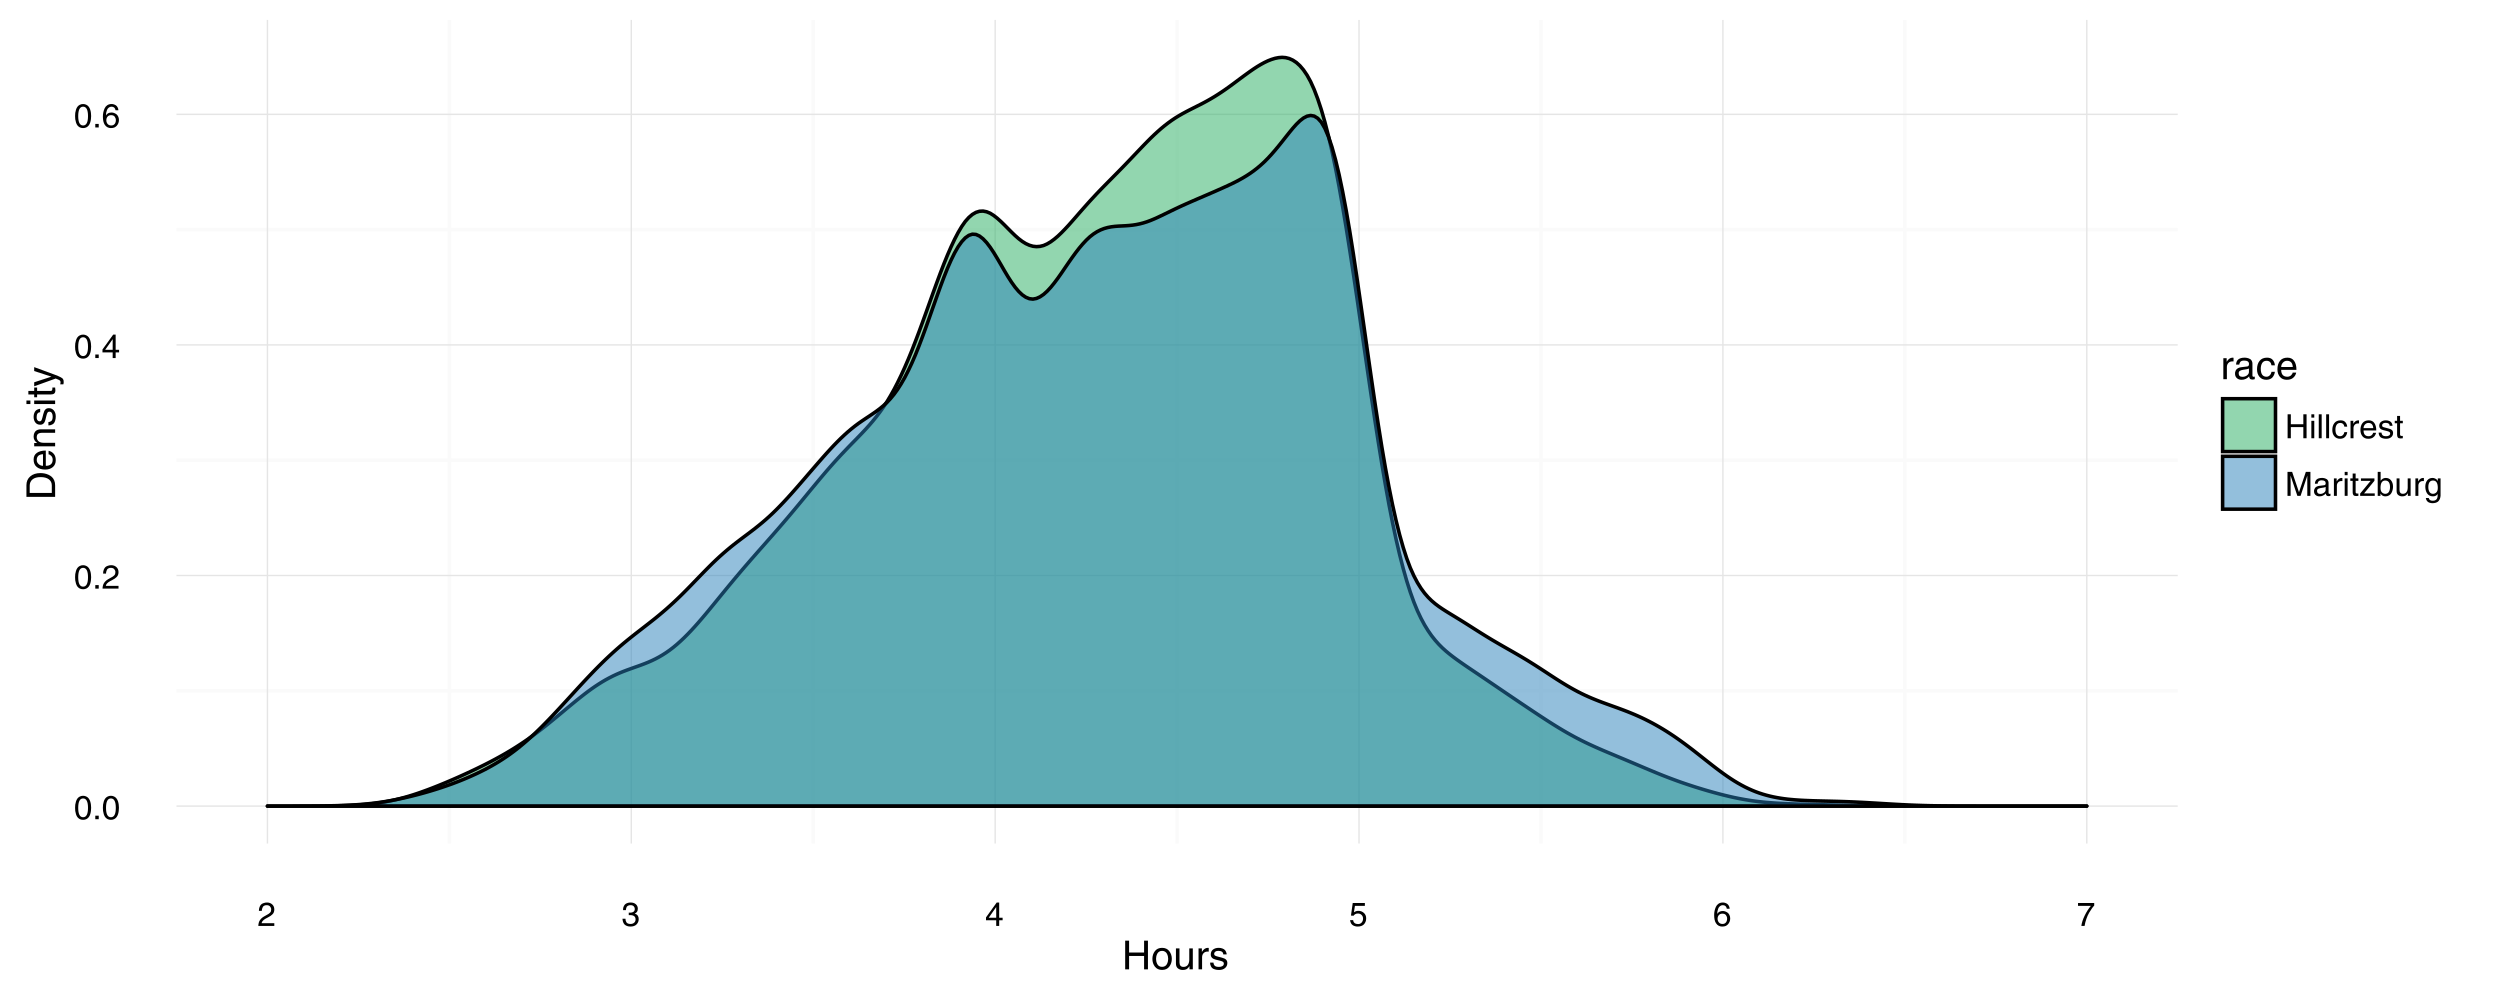 <?xml version="1.0" encoding="UTF-8"?>
<svg xmlns="http://www.w3.org/2000/svg" xmlns:xlink="http://www.w3.org/1999/xlink" width="750pt" height="300pt" viewBox="0 0 750 300" version="1.1">
<defs>
<g>
<symbol overflow="visible" id="glyph0-0">
<path style="stroke:none;" d=""/>
</symbol>
<symbol overflow="visible" id="glyph0-1">
<path style="stroke:none;" d="M 2.781 -0.594 C 3.758 -0.594 4.25 -1.531 4.25 -3.406 C 4.25 -5.289 3.758 -6.234 2.781 -6.234 C 1.801 -6.234 1.312 -5.289 1.312 -3.406 C 1.312 -1.531 1.801 -0.594 2.781 -0.594 Z M 5.125 -4.359 C 5.164 -4.055 5.188 -3.742 5.188 -3.422 C 5.188 -3.098 5.164 -2.785 5.125 -2.484 C 5.094 -2.18 5.023 -1.859 4.922 -1.516 C 4.816 -1.18 4.676 -0.895 4.5 -0.656 C 4.332 -0.414 4.098 -0.211 3.797 -0.047 C 3.504 0.109 3.164 0.188 2.781 0.188 C 2.395 0.188 2.051 0.109 1.75 -0.047 C 1.457 -0.211 1.223 -0.414 1.047 -0.656 C 0.879 -0.895 0.742 -1.18 0.641 -1.516 C 0.535 -1.859 0.461 -2.18 0.422 -2.484 C 0.391 -2.785 0.375 -3.098 0.375 -3.422 C 0.375 -3.742 0.391 -4.055 0.422 -4.359 C 0.461 -4.66 0.535 -4.977 0.641 -5.312 C 0.742 -5.645 0.879 -5.93 1.047 -6.172 C 1.223 -6.422 1.457 -6.625 1.75 -6.781 C 2.051 -6.945 2.395 -7.031 2.781 -7.031 C 3.164 -7.031 3.504 -6.945 3.797 -6.781 C 4.098 -6.625 4.332 -6.422 4.5 -6.172 C 4.676 -5.93 4.816 -5.645 4.922 -5.312 C 5.023 -4.977 5.094 -4.66 5.125 -4.359 Z M 5.125 -4.359 "/>
</symbol>
<symbol overflow="visible" id="glyph0-2">
<path style="stroke:none;" d="M 1.906 -1.062 L 1.906 0 L 0.875 0 L 0.875 -1.062 Z M 1.906 -1.062 "/>
</symbol>
<symbol overflow="visible" id="glyph0-3">
<path style="stroke:none;" d="M 1.312 -4.516 L 0.438 -4.516 C 0.438 -4.941 0.5 -5.316 0.625 -5.641 C 0.75 -5.961 0.895 -6.211 1.062 -6.391 C 1.238 -6.566 1.445 -6.703 1.688 -6.797 C 1.926 -6.898 2.133 -6.961 2.312 -6.984 C 2.5 -7.016 2.688 -7.031 2.875 -7.031 C 3.5 -7.031 4.02 -6.836 4.438 -6.453 C 4.852 -6.078 5.062 -5.57 5.062 -4.938 C 5.062 -4.633 5.016 -4.363 4.922 -4.125 C 4.836 -3.883 4.695 -3.672 4.5 -3.484 C 4.312 -3.297 4.125 -3.141 3.938 -3.016 C 3.75 -2.891 3.5 -2.742 3.188 -2.578 L 2.453 -2.188 C 1.723 -1.77 1.32 -1.316 1.25 -0.828 L 5.062 -0.828 L 5.062 0 L 0.266 0 C 0.285 -0.688 0.438 -1.25 0.719 -1.688 C 1 -2.125 1.395 -2.492 1.906 -2.797 L 2.844 -3.328 C 3.094 -3.473 3.27 -3.578 3.375 -3.641 C 3.477 -3.711 3.602 -3.816 3.75 -3.953 C 3.895 -4.086 3.992 -4.234 4.047 -4.391 C 4.098 -4.555 4.125 -4.75 4.125 -4.969 C 4.125 -5.301 4.008 -5.594 3.781 -5.844 C 3.562 -6.102 3.211 -6.234 2.734 -6.234 C 2.484 -6.234 2.266 -6.188 2.078 -6.094 C 1.898 -6 1.766 -5.895 1.672 -5.781 C 1.586 -5.664 1.516 -5.508 1.453 -5.312 C 1.398 -5.125 1.363 -4.984 1.344 -4.891 C 1.332 -4.797 1.32 -4.672 1.312 -4.516 Z M 1.312 -4.516 "/>
</symbol>
<symbol overflow="visible" id="glyph0-4">
<path style="stroke:none;" d="M 5.234 -1.703 L 4.203 -1.703 L 4.203 0 L 3.312 0 L 3.312 -1.703 L 0.25 -1.703 L 0.25 -2.562 L 3.469 -7.031 L 4.203 -7.031 L 4.203 -2.469 L 5.234 -2.469 Z M 3.297 -5.656 L 1.062 -2.469 L 3.312 -2.469 L 3.312 -5.656 Z M 3.297 -5.656 "/>
</symbol>
<symbol overflow="visible" id="glyph0-5">
<path style="stroke:none;" d="M 5.031 -5.156 L 4.172 -5.156 C 4.047 -5.875 3.641 -6.234 2.953 -6.234 C 2.641 -6.234 2.363 -6.133 2.125 -5.938 C 1.883 -5.75 1.707 -5.504 1.594 -5.203 C 1.488 -4.91 1.41 -4.633 1.359 -4.375 C 1.316 -4.113 1.297 -3.867 1.297 -3.641 L 1.312 -3.625 C 1.645 -4.195 2.203 -4.484 2.984 -4.484 C 3.211 -4.484 3.445 -4.441 3.688 -4.359 C 3.926 -4.273 4.16 -4.156 4.391 -4 C 4.617 -3.844 4.805 -3.609 4.953 -3.297 C 5.109 -2.992 5.188 -2.645 5.188 -2.25 C 5.188 -1.562 4.961 -0.973 4.516 -0.484 C 4.305 -0.266 4.07 -0.098 3.812 0.016 C 3.551 0.129 3.191 0.188 2.734 0.188 C 2.422 0.188 2.098 0.109 1.766 -0.047 C 1.43 -0.211 1.148 -0.473 0.922 -0.828 C 0.555 -1.398 0.375 -2.211 0.375 -3.266 C 0.375 -3.703 0.414 -4.117 0.5 -4.516 C 0.582 -4.922 0.711 -5.32 0.891 -5.719 C 1.066 -6.113 1.332 -6.43 1.688 -6.672 C 2.051 -6.91 2.484 -7.031 2.984 -7.031 C 3.203 -7.031 3.414 -7 3.625 -6.938 C 3.844 -6.875 4.055 -6.773 4.266 -6.641 C 4.473 -6.504 4.645 -6.305 4.781 -6.047 C 4.926 -5.797 5.008 -5.5 5.031 -5.156 Z M 1.406 -2.156 C 1.406 -1.738 1.531 -1.375 1.781 -1.062 C 2.039 -0.75 2.41 -0.594 2.891 -0.594 C 3.305 -0.594 3.641 -0.738 3.891 -1.031 C 4.141 -1.332 4.266 -1.723 4.266 -2.203 C 4.266 -2.586 4.148 -2.93 3.922 -3.234 C 3.703 -3.535 3.344 -3.688 2.844 -3.688 C 2.383 -3.688 2.031 -3.539 1.781 -3.25 C 1.531 -2.957 1.406 -2.594 1.406 -2.156 Z M 1.406 -2.156 "/>
</symbol>
<symbol overflow="visible" id="glyph0-6">
<path style="stroke:none;" d="M 2.234 -3.234 L 2.234 -4 C 2.441 -3.988 2.598 -3.984 2.703 -3.984 C 3.086 -3.984 3.406 -4.07 3.656 -4.25 C 3.914 -4.426 4.047 -4.719 4.047 -5.125 C 4.047 -5.406 3.941 -5.66 3.734 -5.891 C 3.535 -6.117 3.203 -6.234 2.734 -6.234 C 2.492 -6.234 2.285 -6.191 2.109 -6.109 C 1.941 -6.035 1.812 -5.945 1.719 -5.844 C 1.633 -5.75 1.566 -5.617 1.516 -5.453 C 1.461 -5.297 1.426 -5.172 1.406 -5.078 C 1.395 -4.992 1.383 -4.879 1.375 -4.734 L 0.516 -4.734 C 0.516 -4.953 0.531 -5.16 0.562 -5.359 C 0.602 -5.566 0.676 -5.773 0.781 -5.984 C 0.883 -6.191 1.016 -6.367 1.172 -6.516 C 1.336 -6.66 1.555 -6.781 1.828 -6.875 C 2.109 -6.977 2.426 -7.031 2.781 -7.031 C 3.445 -7.031 3.973 -6.859 4.359 -6.516 C 4.754 -6.172 4.953 -5.727 4.953 -5.188 C 4.953 -4.77 4.859 -4.441 4.672 -4.203 C 4.492 -3.961 4.285 -3.805 4.047 -3.734 L 4.047 -3.703 C 4.828 -3.453 5.219 -2.906 5.219 -2.062 C 5.219 -1.438 5.004 -0.906 4.578 -0.469 C 4.16 -0.031 3.531 0.188 2.688 0.188 C 2.219 0.188 1.785 0.082 1.391 -0.125 C 0.766 -0.445 0.414 -1.125 0.344 -2.156 L 1.25 -2.156 C 1.258 -1.945 1.281 -1.766 1.312 -1.609 C 1.352 -1.461 1.422 -1.301 1.516 -1.125 C 1.609 -0.957 1.758 -0.828 1.969 -0.734 C 2.188 -0.641 2.445 -0.594 2.75 -0.594 C 3.207 -0.594 3.578 -0.719 3.859 -0.969 C 4.141 -1.219 4.281 -1.547 4.281 -1.953 C 4.281 -2.816 3.734 -3.25 2.641 -3.25 C 2.598 -3.25 2.531 -3.242 2.438 -3.234 C 2.344 -3.234 2.273 -3.234 2.234 -3.234 Z M 2.234 -3.234 "/>
</symbol>
<symbol overflow="visible" id="glyph0-7">
<path style="stroke:none;" d="M 1.766 -6.016 L 1.469 -4.094 C 1.852 -4.383 2.305 -4.531 2.828 -4.531 C 3.441 -4.531 3.977 -4.328 4.438 -3.922 C 4.906 -3.516 5.141 -2.969 5.141 -2.281 C 5.141 -2.094 5.125 -1.906 5.094 -1.719 C 5.062 -1.531 4.988 -1.316 4.875 -1.078 C 4.758 -0.836 4.613 -0.629 4.438 -0.453 C 4.27 -0.273 4.023 -0.125 3.703 0 C 3.379 0.125 3.008 0.188 2.594 0.188 C 2.332 0.188 2.086 0.156 1.859 0.094 C 1.629 0.039 1.398 -0.051 1.172 -0.188 C 0.953 -0.32 0.766 -0.52 0.609 -0.781 C 0.453 -1.051 0.352 -1.375 0.312 -1.75 L 1.234 -1.75 C 1.273 -1.352 1.426 -1.055 1.688 -0.859 C 1.957 -0.66 2.301 -0.562 2.719 -0.562 C 3.164 -0.562 3.523 -0.719 3.797 -1.031 C 4.066 -1.344 4.203 -1.727 4.203 -2.188 C 4.203 -2.664 4.051 -3.039 3.75 -3.312 C 3.457 -3.594 3.086 -3.734 2.641 -3.734 C 2.109 -3.734 1.676 -3.508 1.344 -3.062 L 0.578 -3.109 L 1.109 -6.875 L 4.75 -6.875 L 4.75 -6.016 Z M 1.766 -6.016 "/>
</symbol>
<symbol overflow="visible" id="glyph0-8">
<path style="stroke:none;" d="M 0.375 -6.016 L 0.375 -6.875 L 5.234 -6.875 L 5.234 -6.109 C 5.016 -5.891 4.785 -5.609 4.547 -5.266 C 4.305 -4.93 4.031 -4.504 3.719 -3.984 C 3.414 -3.461 3.141 -2.848 2.891 -2.141 C 2.641 -1.441 2.457 -0.727 2.344 0 L 1.375 0 C 1.488 -0.938 1.82 -1.973 2.375 -3.109 C 2.926 -4.242 3.547 -5.211 4.234 -6.016 Z M 0.375 -6.016 "/>
</symbol>
<symbol overflow="visible" id="glyph0-9">
<path style="stroke:none;" d="M 5.484 -4.203 L 5.484 -7.188 L 6.453 -7.188 L 6.453 0 L 5.484 0 L 5.484 -3.344 L 1.734 -3.344 L 1.734 0 L 0.766 0 L 0.766 -7.188 L 1.734 -7.188 L 1.734 -4.203 Z M 5.484 -4.203 "/>
</symbol>
<symbol overflow="visible" id="glyph0-10">
<path style="stroke:none;" d="M 1.547 -5.234 L 1.547 0 L 0.672 0 L 0.672 -5.234 Z M 1.547 -6.188 L 0.672 -6.188 L 0.672 -7.188 L 1.547 -7.188 Z M 1.547 -6.188 "/>
</symbol>
<symbol overflow="visible" id="glyph0-11">
<path style="stroke:none;" d="M 1.547 -7.188 L 1.547 0 L 0.672 0 L 0.672 -7.188 Z M 1.547 -7.188 "/>
</symbol>
<symbol overflow="visible" id="glyph0-12">
<path style="stroke:none;" d="M 4.766 -3.469 L 3.922 -3.469 C 3.797 -4.219 3.383 -4.594 2.688 -4.594 C 2.188 -4.594 1.816 -4.398 1.578 -4.016 C 1.348 -3.629 1.234 -3.164 1.234 -2.625 C 1.234 -1.281 1.711 -0.609 2.672 -0.609 C 2.973 -0.609 3.238 -0.719 3.469 -0.938 C 3.695 -1.156 3.848 -1.457 3.922 -1.844 L 4.766 -1.844 C 4.742 -1.613 4.691 -1.391 4.609 -1.172 C 4.523 -0.961 4.406 -0.754 4.25 -0.547 C 4.094 -0.336 3.875 -0.164 3.594 -0.031 C 3.32 0.094 3.004 0.156 2.641 0.156 C 1.922 0.156 1.348 -0.086 0.922 -0.578 C 0.504 -1.066 0.297 -1.695 0.297 -2.469 C 0.297 -3.332 0.504 -4.031 0.922 -4.562 C 1.348 -5.102 1.977 -5.375 2.812 -5.375 C 3.438 -5.375 3.906 -5.188 4.219 -4.812 C 4.539 -4.445 4.723 -4 4.766 -3.469 Z M 4.766 -3.469 "/>
</symbol>
<symbol overflow="visible" id="glyph0-13">
<path style="stroke:none;" d="M 1.656 -3.047 L 1.656 0 L 0.766 0 L 0.766 -5.234 L 1.594 -5.234 L 1.594 -4.359 L 1.625 -4.359 C 2.008 -5.035 2.5 -5.375 3.094 -5.375 C 3.176 -5.375 3.25 -5.363 3.312 -5.344 L 3.312 -4.438 L 2.984 -4.438 C 2.586 -4.438 2.266 -4.301 2.016 -4.031 C 1.773 -3.758 1.656 -3.43 1.656 -3.047 Z M 1.656 -3.047 "/>
</symbol>
<symbol overflow="visible" id="glyph0-14">
<path style="stroke:none;" d="M 4.203 -1.641 L 5.094 -1.641 C 5.07 -1.453 4.984 -1.211 4.828 -0.922 C 4.672 -0.641 4.445 -0.398 4.156 -0.203 C 3.801 0.035 3.328 0.156 2.734 0.156 C 2.016 0.156 1.445 -0.086 1.031 -0.578 C 0.613 -1.066 0.406 -1.695 0.406 -2.469 C 0.406 -3.332 0.613 -4.031 1.031 -4.562 C 1.457 -5.102 2.082 -5.375 2.906 -5.375 C 3.645 -5.375 4.203 -5.102 4.578 -4.562 C 4.961 -4.02 5.156 -3.273 5.156 -2.328 L 1.344 -2.328 C 1.344 -1.773 1.469 -1.348 1.719 -1.047 C 1.977 -0.754 2.359 -0.609 2.859 -0.609 C 3.242 -0.609 3.562 -0.723 3.812 -0.953 C 4.062 -1.18 4.191 -1.41 4.203 -1.641 Z M 1.344 -3.031 L 4.25 -3.031 C 4.188 -4.07 3.703 -4.594 2.797 -4.594 C 2.391 -4.594 2.047 -4.438 1.766 -4.125 C 1.484 -3.812 1.344 -3.445 1.344 -3.031 Z M 1.344 -3.031 "/>
</symbol>
<symbol overflow="visible" id="glyph0-15">
<path style="stroke:none;" d="M 4.469 -3.734 L 3.625 -3.734 C 3.602 -4.328 3.188 -4.625 2.375 -4.625 C 2.25 -4.625 2.117 -4.609 1.984 -4.578 C 1.848 -4.555 1.707 -4.484 1.562 -4.359 C 1.414 -4.242 1.344 -4.082 1.344 -3.875 C 1.344 -3.676 1.406 -3.531 1.531 -3.438 C 1.664 -3.352 1.922 -3.27 2.297 -3.188 L 3.172 -2.953 C 3.711 -2.828 4.094 -2.656 4.312 -2.438 C 4.531 -2.227 4.641 -1.941 4.641 -1.578 C 4.641 -1.055 4.445 -0.633 4.062 -0.312 C 3.676 0 3.176 0.156 2.562 0.156 C 2.176 0.156 1.836 0.109 1.547 0.016 C 1.254 -0.078 1.035 -0.18 0.891 -0.297 C 0.742 -0.422 0.625 -0.578 0.531 -0.766 C 0.445 -0.953 0.391 -1.109 0.359 -1.234 C 0.336 -1.367 0.32 -1.52 0.312 -1.688 L 1.172 -1.688 C 1.18 -1.551 1.203 -1.43 1.234 -1.328 C 1.266 -1.234 1.32 -1.125 1.406 -1 C 1.5 -0.875 1.641 -0.773 1.828 -0.703 C 2.023 -0.641 2.27 -0.609 2.562 -0.609 C 2.895 -0.609 3.176 -0.676 3.406 -0.812 C 3.645 -0.957 3.766 -1.164 3.766 -1.438 C 3.766 -1.633 3.688 -1.785 3.531 -1.891 C 3.383 -1.992 3.113 -2.094 2.719 -2.188 L 1.703 -2.438 C 0.891 -2.633 0.484 -3.055 0.484 -3.703 C 0.484 -4.242 0.672 -4.656 1.047 -4.938 C 1.43 -5.227 1.906 -5.375 2.469 -5.375 C 2.82 -5.375 3.129 -5.32 3.391 -5.219 C 3.66 -5.125 3.859 -5.008 3.984 -4.875 C 4.117 -4.75 4.223 -4.598 4.297 -4.422 C 4.379 -4.254 4.426 -4.117 4.438 -4.016 C 4.457 -3.91 4.469 -3.816 4.469 -3.734 Z M 4.469 -3.734 "/>
</symbol>
<symbol overflow="visible" id="glyph0-16">
<path style="stroke:none;" d="M 2.562 -4.5 L 1.734 -4.5 L 1.734 -1.094 C 1.734 -0.82 1.91 -0.688 2.266 -0.688 L 2.562 -0.688 L 2.562 0 C 2.477 0.008 2.383 0.02 2.281 0.031 C 2.176 0.039 2.094 0.047 2.031 0.047 C 1.977 0.055 1.938 0.062 1.906 0.062 C 1.508 0.062 1.234 -0.031 1.078 -0.219 C 0.922 -0.414 0.844 -0.691 0.844 -1.047 L 0.844 -4.5 L 0.141 -4.5 L 0.141 -5.234 L 0.844 -5.234 L 0.844 -6.688 L 1.734 -6.688 L 1.734 -5.234 L 2.562 -5.234 Z M 2.562 -4.5 "/>
</symbol>
<symbol overflow="visible" id="glyph0-17">
<path style="stroke:none;" d="M 7.609 0 L 6.672 0 L 6.672 -4.234 C 6.672 -4.273 6.672 -4.52 6.672 -4.969 C 6.68 -5.414 6.688 -5.77 6.688 -6.031 L 6.672 -6.031 L 4.656 0 L 3.688 0 L 1.672 -6.016 L 1.656 -6.016 C 1.656 -5.754 1.656 -5.398 1.656 -4.953 C 1.664 -4.516 1.672 -4.273 1.672 -4.234 L 1.672 0 L 0.734 0 L 0.734 -7.188 L 2.125 -7.188 L 4.172 -1.109 L 4.188 -1.109 L 6.234 -7.188 L 7.609 -7.188 Z M 7.609 0 "/>
</symbol>
<symbol overflow="visible" id="glyph0-18">
<path style="stroke:none;" d="M 1.438 -3.641 L 0.625 -3.641 C 0.664 -4.797 1.383 -5.375 2.781 -5.375 C 2.895 -5.375 3.016 -5.367 3.141 -5.359 C 3.273 -5.348 3.441 -5.312 3.641 -5.25 C 3.836 -5.188 4.008 -5.109 4.156 -5.016 C 4.312 -4.922 4.441 -4.773 4.547 -4.578 C 4.66 -4.391 4.719 -4.172 4.719 -3.922 L 4.719 -0.906 C 4.719 -0.695 4.816 -0.594 5.016 -0.594 C 5.066 -0.594 5.16 -0.609 5.297 -0.641 L 5.297 0 C 5.047 0.062 4.883 0.094 4.812 0.094 C 4.469 0.094 4.234 0.023 4.109 -0.109 C 3.984 -0.254 3.91 -0.453 3.891 -0.703 C 3.367 -0.129 2.738 0.156 2 0.156 C 1.52 0.156 1.125 0.016 0.812 -0.266 C 0.508 -0.547 0.359 -0.91 0.359 -1.359 C 0.359 -1.473 0.363 -1.582 0.375 -1.688 C 0.395 -1.789 0.438 -1.914 0.5 -2.062 C 0.562 -2.219 0.645 -2.352 0.75 -2.469 C 0.863 -2.594 1.02 -2.703 1.219 -2.797 C 1.426 -2.898 1.672 -2.969 1.953 -3 L 3.406 -3.188 C 3.707 -3.207 3.859 -3.41 3.859 -3.797 C 3.859 -4.367 3.445 -4.656 2.625 -4.656 C 2.395 -4.656 2.195 -4.617 2.031 -4.547 C 1.875 -4.484 1.754 -4.395 1.672 -4.281 C 1.586 -4.164 1.531 -4.062 1.5 -3.969 C 1.469 -3.883 1.445 -3.773 1.438 -3.641 Z M 3.844 -1.812 L 3.844 -2.672 C 3.695 -2.555 3.211 -2.445 2.391 -2.344 C 2.254 -2.32 2.133 -2.297 2.031 -2.266 C 1.926 -2.242 1.805 -2.203 1.672 -2.141 C 1.547 -2.086 1.445 -2.004 1.375 -1.891 C 1.301 -1.773 1.266 -1.641 1.266 -1.484 C 1.266 -0.879 1.582 -0.578 2.219 -0.578 C 2.633 -0.578 3.008 -0.695 3.344 -0.938 C 3.676 -1.176 3.844 -1.469 3.844 -1.812 Z M 3.844 -1.812 "/>
</symbol>
<symbol overflow="visible" id="glyph0-19">
<path style="stroke:none;" d="M 4.594 -4.516 L 1.484 -0.734 L 4.688 -0.734 L 4.688 0 L 0.312 0 L 0.312 -0.688 L 3.453 -4.5 L 0.547 -4.5 L 0.547 -5.234 L 4.594 -5.234 Z M 4.594 -4.516 "/>
</symbol>
<symbol overflow="visible" id="glyph0-20">
<path style="stroke:none;" d="M 1.406 0 L 0.578 0 L 0.578 -7.188 L 1.453 -7.188 L 1.453 -4.562 L 1.484 -4.562 C 1.848 -5.094 2.348 -5.363 2.984 -5.375 C 3.66 -5.375 4.191 -5.129 4.578 -4.641 C 4.973 -4.148 5.172 -3.523 5.172 -2.766 C 5.172 -2.43 5.129 -2.102 5.047 -1.781 C 4.973 -1.457 4.852 -1.145 4.688 -0.844 C 4.531 -0.551 4.289 -0.312 3.969 -0.125 C 3.656 0.062 3.289 0.156 2.875 0.156 C 2.25 0.156 1.77 -0.113 1.438 -0.656 L 1.406 -0.656 Z M 4.266 -2.625 C 4.266 -3.938 3.785 -4.594 2.828 -4.594 C 1.891 -4.594 1.422 -3.852 1.422 -2.375 C 1.422 -1.75 1.566 -1.297 1.859 -1.016 C 2.16 -0.742 2.488 -0.609 2.844 -0.609 C 3.312 -0.609 3.664 -0.789 3.906 -1.156 C 4.145 -1.531 4.266 -2.02 4.266 -2.625 Z M 4.266 -2.625 "/>
</symbol>
<symbol overflow="visible" id="glyph0-21">
<path style="stroke:none;" d="M 4.891 0 L 4.062 0 L 4.062 -0.766 L 4.047 -0.781 C 3.848 -0.457 3.617 -0.219 3.359 -0.062 C 3.109 0.082 2.781 0.156 2.375 0.156 C 1.914 0.156 1.52 0.023 1.188 -0.234 C 0.852 -0.492 0.688 -0.906 0.688 -1.469 L 0.688 -5.234 L 1.562 -5.234 L 1.562 -1.766 C 1.562 -0.992 1.895 -0.609 2.562 -0.609 C 2.832 -0.609 3.062 -0.66 3.25 -0.766 C 3.445 -0.879 3.598 -1.023 3.703 -1.203 C 3.816 -1.379 3.895 -1.562 3.938 -1.75 C 3.988 -1.945 4.016 -2.145 4.016 -2.344 L 4.016 -5.234 L 4.891 -5.234 Z M 4.891 0 "/>
</symbol>
<symbol overflow="visible" id="glyph0-22">
<path style="stroke:none;" d="M 1.312 -2.625 C 1.312 -2.02 1.43 -1.531 1.672 -1.156 C 1.91 -0.789 2.258 -0.609 2.719 -0.609 C 3.082 -0.609 3.41 -0.742 3.703 -1.016 C 4.004 -1.297 4.156 -1.75 4.156 -2.375 C 4.156 -3.852 3.68 -4.594 2.734 -4.594 C 1.785 -4.594 1.312 -3.938 1.312 -2.625 Z M 4.984 -5.234 L 4.984 -0.438 C 4.984 -0.281 4.984 -0.148 4.984 -0.047 C 4.984 0.055 4.961 0.207 4.922 0.406 C 4.891 0.613 4.844 0.785 4.781 0.922 C 4.727 1.066 4.641 1.223 4.516 1.391 C 4.398 1.566 4.258 1.707 4.094 1.812 C 3.926 1.926 3.711 2.02 3.453 2.094 C 3.191 2.164 2.895 2.203 2.562 2.203 C 2.414 2.203 2.27 2.191 2.125 2.172 C 1.988 2.16 1.828 2.117 1.641 2.047 C 1.453 1.984 1.289 1.895 1.156 1.781 C 1.02 1.676 0.895 1.523 0.781 1.328 C 0.664 1.141 0.594 0.91 0.562 0.641 L 1.438 0.641 C 1.539 1.191 1.938 1.469 2.625 1.469 C 2.812 1.469 2.977 1.453 3.125 1.422 C 3.27 1.391 3.395 1.336 3.5 1.266 C 3.602 1.191 3.691 1.117 3.766 1.047 C 3.836 0.984 3.895 0.891 3.938 0.766 C 3.977 0.648 4.008 0.555 4.031 0.484 C 4.062 0.41 4.082 0.305 4.094 0.172 C 4.102 0.035 4.109 -0.055 4.109 -0.109 C 4.109 -0.16 4.109 -0.25 4.109 -0.375 L 4.109 -0.594 L 4.094 -0.594 L 4.094 -0.547 C 3.801 -0.078 3.336 0.156 2.703 0.156 C 2.273 0.156 1.906 0.062 1.594 -0.125 C 1.281 -0.312 1.039 -0.551 0.875 -0.844 C 0.707 -1.145 0.586 -1.457 0.516 -1.781 C 0.441 -2.102 0.406 -2.43 0.406 -2.766 C 0.406 -3.523 0.598 -4.148 0.984 -4.641 C 1.367 -5.129 1.898 -5.375 2.578 -5.375 C 2.867 -5.375 3.129 -5.312 3.359 -5.188 C 3.598 -5.07 3.758 -4.969 3.844 -4.875 C 3.926 -4.781 4.023 -4.648 4.141 -4.484 L 4.156 -4.484 L 4.156 -5.234 Z M 4.984 -5.234 "/>
</symbol>
<symbol overflow="visible" id="glyph1-0">
<path style="stroke:none;" d=""/>
</symbol>
<symbol overflow="visible" id="glyph1-1">
<path style="stroke:none;" d="M 6.594 -5.047 L 6.594 -8.609 L 7.75 -8.609 L 7.75 0 L 6.594 0 L 6.594 -4.016 L 2.094 -4.016 L 2.094 0 L 0.922 0 L 0.922 -8.609 L 2.094 -8.609 L 2.094 -5.047 Z M 6.594 -5.047 "/>
</symbol>
<symbol overflow="visible" id="glyph1-2">
<path style="stroke:none;" d="M 1.172 -0.812 C 0.672 -1.469 0.422 -2.242 0.422 -3.141 C 0.422 -4.035 0.672 -4.812 1.172 -5.469 C 1.68 -6.125 2.398 -6.453 3.328 -6.453 C 4.266 -6.453 4.984 -6.125 5.484 -5.469 C 5.992 -4.812 6.25 -4.035 6.25 -3.141 C 6.25 -2.242 5.992 -1.469 5.484 -0.812 C 4.984 -0.156 4.266 0.172 3.328 0.172 C 2.398 0.172 1.68 -0.156 1.172 -0.812 Z M 1.594 -3.875 C 1.539 -3.633 1.516 -3.391 1.516 -3.141 C 1.516 -2.891 1.539 -2.645 1.594 -2.406 C 1.645 -2.164 1.734 -1.91 1.859 -1.641 C 1.984 -1.367 2.172 -1.148 2.422 -0.984 C 2.68 -0.828 2.984 -0.75 3.328 -0.75 C 3.68 -0.75 3.984 -0.828 4.234 -0.984 C 4.492 -1.148 4.688 -1.367 4.812 -1.641 C 4.938 -1.91 5.023 -2.164 5.078 -2.406 C 5.129 -2.645 5.156 -2.891 5.156 -3.141 C 5.156 -3.391 5.129 -3.633 5.078 -3.875 C 5.023 -4.125 4.938 -4.379 4.812 -4.641 C 4.688 -4.91 4.492 -5.129 4.234 -5.297 C 3.984 -5.461 3.68 -5.547 3.328 -5.547 C 2.984 -5.547 2.68 -5.461 2.422 -5.297 C 2.172 -5.129 1.984 -4.91 1.859 -4.641 C 1.734 -4.379 1.645 -4.125 1.594 -3.875 Z M 1.594 -3.875 "/>
</symbol>
<symbol overflow="visible" id="glyph1-3">
<path style="stroke:none;" d="M 5.875 0 L 4.875 0 L 4.875 -0.906 L 4.844 -0.938 C 4.613 -0.551 4.348 -0.266 4.047 -0.078 C 3.742 0.098 3.348 0.188 2.859 0.188 C 2.305 0.188 1.828 0.031 1.422 -0.281 C 1.016 -0.594 0.812 -1.086 0.812 -1.766 L 0.812 -6.281 L 1.875 -6.281 L 1.875 -2.109 C 1.875 -1.191 2.273 -0.734 3.078 -0.734 C 3.398 -0.734 3.676 -0.797 3.906 -0.922 C 4.145 -1.047 4.328 -1.219 4.453 -1.438 C 4.578 -1.656 4.664 -1.879 4.719 -2.109 C 4.781 -2.336 4.812 -2.57 4.812 -2.812 L 4.812 -6.281 L 5.875 -6.281 Z M 5.875 0 "/>
</symbol>
<symbol overflow="visible" id="glyph1-4">
<path style="stroke:none;" d="M 1.984 -3.641 L 1.984 0 L 0.922 0 L 0.922 -6.281 L 1.922 -6.281 L 1.922 -5.234 L 1.938 -5.234 C 2.414 -6.047 3.004 -6.453 3.703 -6.453 C 3.805 -6.453 3.898 -6.441 3.984 -6.422 L 3.984 -5.328 L 3.594 -5.328 C 3.113 -5.328 2.723 -5.164 2.422 -4.844 C 2.129 -4.52 1.984 -4.117 1.984 -3.641 Z M 1.984 -3.641 "/>
</symbol>
<symbol overflow="visible" id="glyph1-5">
<path style="stroke:none;" d="M 5.359 -4.484 L 4.344 -4.484 C 4.32 -5.191 3.828 -5.547 2.859 -5.547 C 2.703 -5.547 2.539 -5.531 2.375 -5.5 C 2.219 -5.469 2.051 -5.379 1.875 -5.234 C 1.695 -5.086 1.609 -4.895 1.609 -4.656 C 1.609 -4.414 1.688 -4.242 1.844 -4.141 C 2 -4.035 2.301 -3.926 2.75 -3.812 L 3.797 -3.547 C 4.453 -3.391 4.91 -3.18 5.172 -2.922 C 5.43 -2.672 5.562 -2.328 5.562 -1.891 C 5.562 -1.266 5.328 -0.758 4.859 -0.375 C 4.398 0 3.805 0.188 3.078 0.188 C 2.609 0.188 2.195 0.129 1.844 0.016 C 1.5 -0.086 1.238 -0.211 1.062 -0.359 C 0.883 -0.516 0.742 -0.703 0.641 -0.922 C 0.535 -1.148 0.469 -1.336 0.438 -1.484 C 0.406 -1.641 0.391 -1.816 0.391 -2.016 L 1.406 -2.016 C 1.414 -1.859 1.438 -1.719 1.469 -1.594 C 1.508 -1.477 1.582 -1.344 1.688 -1.188 C 1.789 -1.039 1.957 -0.926 2.188 -0.844 C 2.426 -0.77 2.723 -0.734 3.078 -0.734 C 3.484 -0.734 3.82 -0.816 4.094 -0.984 C 4.375 -1.148 4.516 -1.398 4.516 -1.734 C 4.516 -1.973 4.426 -2.148 4.25 -2.266 C 4.07 -2.391 3.742 -2.508 3.266 -2.625 L 2.047 -2.922 C 1.078 -3.16 0.594 -3.672 0.594 -4.453 C 0.594 -5.098 0.816 -5.594 1.266 -5.938 C 1.723 -6.281 2.289 -6.453 2.969 -6.453 C 3.383 -6.453 3.75 -6.391 4.062 -6.266 C 4.383 -6.148 4.625 -6.008 4.781 -5.844 C 4.938 -5.688 5.062 -5.504 5.156 -5.297 C 5.25 -5.098 5.305 -4.938 5.328 -4.812 C 5.348 -4.688 5.359 -4.578 5.359 -4.484 Z M 5.359 -4.484 "/>
</symbol>
<symbol overflow="visible" id="glyph1-6">
<path style="stroke:none;" d="M 1.719 -4.375 L 0.75 -4.375 C 0.789 -5.758 1.656 -6.453 3.344 -6.453 C 3.477 -6.453 3.625 -6.441 3.781 -6.422 C 3.938 -6.41 4.133 -6.367 4.375 -6.297 C 4.613 -6.223 4.82 -6.129 5 -6.016 C 5.176 -5.898 5.328 -5.727 5.453 -5.5 C 5.586 -5.27 5.656 -5.004 5.656 -4.703 L 5.656 -1.094 C 5.656 -0.844 5.773 -0.719 6.016 -0.719 C 6.086 -0.719 6.203 -0.734 6.359 -0.766 L 6.359 0 C 6.055 0.082 5.863 0.125 5.781 0.125 C 5.352 0.125 5.066 0.039 4.922 -0.125 C 4.773 -0.301 4.691 -0.539 4.672 -0.844 C 4.047 -0.156 3.289 0.188 2.406 0.188 C 1.82 0.188 1.348 0.02 0.984 -0.312 C 0.617 -0.656 0.438 -1.094 0.438 -1.625 C 0.438 -1.77 0.441 -1.898 0.453 -2.016 C 0.473 -2.141 0.52 -2.297 0.594 -2.484 C 0.676 -2.672 0.781 -2.832 0.906 -2.969 C 1.039 -3.113 1.227 -3.242 1.469 -3.359 C 1.719 -3.484 2.008 -3.562 2.344 -3.594 L 4.078 -3.812 C 4.441 -3.844 4.625 -4.094 4.625 -4.562 C 4.625 -5.238 4.133 -5.578 3.156 -5.578 C 2.875 -5.578 2.633 -5.539 2.438 -5.469 C 2.238 -5.395 2.094 -5.285 2 -5.141 C 1.906 -5.004 1.836 -4.879 1.797 -4.766 C 1.766 -4.66 1.738 -4.531 1.719 -4.375 Z M 4.609 -2.172 L 4.609 -3.203 C 4.43 -3.066 3.852 -2.938 2.875 -2.812 C 2.695 -2.781 2.547 -2.75 2.422 -2.719 C 2.305 -2.688 2.172 -2.633 2.016 -2.562 C 1.859 -2.5 1.738 -2.398 1.656 -2.266 C 1.57 -2.129 1.531 -1.969 1.531 -1.781 C 1.531 -1.062 1.906 -0.703 2.656 -0.703 C 3.164 -0.703 3.617 -0.844 4.016 -1.125 C 4.41 -1.414 4.609 -1.766 4.609 -2.172 Z M 4.609 -2.172 "/>
</symbol>
<symbol overflow="visible" id="glyph1-7">
<path style="stroke:none;" d="M 5.719 -4.156 L 4.703 -4.156 C 4.555 -5.062 4.062 -5.516 3.219 -5.516 C 2.613 -5.516 2.172 -5.281 1.891 -4.812 C 1.617 -4.344 1.484 -3.785 1.484 -3.141 C 1.484 -1.535 2.055 -0.734 3.203 -0.734 C 3.566 -0.734 3.883 -0.863 4.156 -1.125 C 4.438 -1.383 4.617 -1.75 4.703 -2.219 L 5.719 -2.219 C 5.688 -1.938 5.617 -1.664 5.516 -1.406 C 5.422 -1.156 5.281 -0.906 5.094 -0.656 C 4.914 -0.406 4.656 -0.203 4.312 -0.047 C 3.977 0.109 3.598 0.188 3.172 0.188 C 2.305 0.188 1.617 -0.102 1.109 -0.688 C 0.609 -1.281 0.359 -2.039 0.359 -2.969 C 0.359 -4 0.613 -4.836 1.125 -5.484 C 1.633 -6.129 2.383 -6.453 3.375 -6.453 C 4.125 -6.453 4.691 -6.227 5.078 -5.781 C 5.461 -5.332 5.676 -4.789 5.719 -4.156 Z M 5.719 -4.156 "/>
</symbol>
<symbol overflow="visible" id="glyph1-8">
<path style="stroke:none;" d="M 5.047 -1.969 L 6.109 -1.969 C 6.086 -1.738 5.984 -1.453 5.797 -1.109 C 5.609 -0.766 5.336 -0.477 4.984 -0.25 C 4.555 0.039 3.988 0.188 3.281 0.188 C 2.414 0.188 1.734 -0.102 1.234 -0.688 C 0.734 -1.281 0.484 -2.039 0.484 -2.969 C 0.484 -4 0.734 -4.836 1.234 -5.484 C 1.742 -6.129 2.492 -6.453 3.484 -6.453 C 4.379 -6.453 5.051 -6.125 5.5 -5.469 C 5.957 -4.82 6.188 -3.93 6.188 -2.797 L 1.609 -2.797 C 1.609 -2.129 1.758 -1.617 2.062 -1.266 C 2.375 -0.91 2.832 -0.734 3.438 -0.734 C 3.883 -0.734 4.258 -0.867 4.562 -1.141 C 4.863 -1.422 5.023 -1.695 5.047 -1.969 Z M 1.609 -3.641 L 5.094 -3.641 C 5.02 -4.891 4.438 -5.516 3.344 -5.516 C 2.863 -5.516 2.453 -5.32 2.109 -4.938 C 1.773 -4.562 1.609 -4.129 1.609 -3.641 Z M 1.609 -3.641 "/>
</symbol>
<symbol overflow="visible" id="glyph2-0">
<path style="stroke:none;" d=""/>
</symbol>
<symbol overflow="visible" id="glyph2-1">
<path style="stroke:none;" d="M 0 -0.969 L -8.609 -0.969 L -8.609 -4.469 C -8.609 -5.57 -8.223 -6.453 -7.453 -7.109 C -6.691 -7.766 -5.68 -8.094 -4.422 -8.094 C -4.016 -8.094 -3.613 -8.055 -3.219 -7.984 C -2.82 -7.91 -2.426 -7.785 -2.031 -7.609 C -1.633 -7.43 -1.285 -7.207 -0.984 -6.938 C -0.691 -6.664 -0.453 -6.312 -0.266 -5.875 C -0.086 -5.445 0 -4.961 0 -4.422 Z M -7.625 -2.141 L -1 -2.141 L -1 -4.391 C -1 -5.16 -1.289 -5.77 -1.875 -6.219 C -2.457 -6.664 -3.285 -6.891 -4.359 -6.891 C -5.422 -6.891 -6.227 -6.66 -6.781 -6.203 C -7.344 -5.742 -7.625 -5.113 -7.625 -4.312 Z M -7.625 -2.141 "/>
</symbol>
<symbol overflow="visible" id="glyph2-2">
<path style="stroke:none;" d="M -1.969 -5.047 L -1.969 -6.109 C -1.738 -6.086 -1.453 -5.984 -1.109 -5.797 C -0.766 -5.609 -0.477 -5.336 -0.25 -4.984 C 0.039 -4.555 0.188 -3.988 0.188 -3.281 C 0.188 -2.414 -0.102 -1.734 -0.688 -1.234 C -1.281 -0.734 -2.039 -0.484 -2.969 -0.484 C -4 -0.484 -4.836 -0.734 -5.484 -1.234 C -6.129 -1.742 -6.453 -2.492 -6.453 -3.484 C -6.453 -4.379 -6.125 -5.051 -5.469 -5.5 C -4.82 -5.957 -3.93 -6.188 -2.797 -6.188 L -2.797 -1.609 C -2.129 -1.609 -1.617 -1.758 -1.266 -2.062 C -0.91 -2.375 -0.734 -2.832 -0.734 -3.438 C -0.734 -3.883 -0.867 -4.258 -1.141 -4.562 C -1.422 -4.863 -1.695 -5.023 -1.969 -5.047 Z M -3.641 -1.609 L -3.641 -5.094 C -4.891 -5.02 -5.516 -4.438 -5.516 -3.344 C -5.516 -2.863 -5.32 -2.453 -4.938 -2.109 C -4.562 -1.773 -4.129 -1.609 -3.641 -1.609 Z M -3.641 -1.609 "/>
</symbol>
<symbol overflow="visible" id="glyph2-3">
<path style="stroke:none;" d="M -4.266 -5.891 L 0 -5.891 L 0 -4.844 L -3.859 -4.844 C -4.43 -4.844 -4.848 -4.738 -5.109 -4.531 C -5.379 -4.332 -5.516 -3.984 -5.516 -3.484 C -5.516 -3.316 -5.484 -3.145 -5.422 -2.969 C -5.359 -2.801 -5.254 -2.625 -5.109 -2.438 C -4.961 -2.258 -4.742 -2.113 -4.453 -2 C -4.16 -1.895 -3.816 -1.844 -3.422 -1.844 L 0 -1.844 L 0 -0.781 L -6.281 -0.781 L -6.281 -1.781 L -5.391 -1.781 L -5.391 -1.797 C -6.098 -2.273 -6.453 -2.91 -6.453 -3.703 C -6.453 -3.91 -6.43 -4.109 -6.391 -4.297 C -6.359 -4.484 -6.289 -4.676 -6.188 -4.875 C -6.094 -5.082 -5.969 -5.254 -5.812 -5.391 C -5.656 -5.535 -5.441 -5.656 -5.172 -5.75 C -4.91 -5.844 -4.609 -5.891 -4.266 -5.891 Z M -4.266 -5.891 "/>
</symbol>
<symbol overflow="visible" id="glyph2-4">
<path style="stroke:none;" d="M -4.484 -5.359 L -4.484 -4.344 C -5.191 -4.32 -5.547 -3.828 -5.547 -2.859 C -5.547 -2.703 -5.531 -2.539 -5.5 -2.375 C -5.469 -2.219 -5.379 -2.051 -5.234 -1.875 C -5.086 -1.695 -4.895 -1.609 -4.656 -1.609 C -4.414 -1.609 -4.242 -1.688 -4.141 -1.844 C -4.035 -2 -3.926 -2.301 -3.812 -2.75 L -3.547 -3.797 C -3.391 -4.453 -3.18 -4.91 -2.922 -5.172 C -2.672 -5.43 -2.328 -5.562 -1.891 -5.562 C -1.266 -5.562 -0.758 -5.328 -0.375 -4.859 C 0 -4.398 0.188 -3.805 0.188 -3.078 C 0.188 -2.609 0.129 -2.195 0.016 -1.844 C -0.086 -1.5 -0.211 -1.238 -0.359 -1.062 C -0.516 -0.883 -0.703 -0.742 -0.922 -0.641 C -1.148 -0.535 -1.336 -0.469 -1.484 -0.438 C -1.641 -0.406 -1.816 -0.391 -2.016 -0.391 L -2.016 -1.406 C -1.859 -1.414 -1.719 -1.438 -1.594 -1.469 C -1.477 -1.508 -1.344 -1.582 -1.188 -1.688 C -1.039 -1.789 -0.926 -1.957 -0.844 -2.188 C -0.77 -2.426 -0.734 -2.723 -0.734 -3.078 C -0.734 -3.484 -0.816 -3.82 -0.984 -4.094 C -1.148 -4.375 -1.398 -4.516 -1.734 -4.516 C -1.973 -4.516 -2.148 -4.426 -2.266 -4.25 C -2.391 -4.07 -2.508 -3.742 -2.625 -3.266 L -2.922 -2.047 C -3.16 -1.078 -3.672 -0.594 -4.453 -0.594 C -5.098 -0.594 -5.594 -0.816 -5.938 -1.266 C -6.281 -1.723 -6.453 -2.289 -6.453 -2.969 C -6.453 -3.383 -6.391 -3.75 -6.266 -4.062 C -6.148 -4.383 -6.008 -4.625 -5.844 -4.781 C -5.688 -4.938 -5.504 -5.062 -5.297 -5.156 C -5.098 -5.25 -4.938 -5.305 -4.812 -5.328 C -4.688 -5.348 -4.578 -5.359 -4.484 -5.359 Z M -4.484 -5.359 "/>
</symbol>
<symbol overflow="visible" id="glyph2-5">
<path style="stroke:none;" d="M -6.281 -1.859 L 0 -1.859 L 0 -0.797 L -6.281 -0.797 Z M -7.422 -1.859 L -7.422 -0.797 L -8.609 -0.797 L -8.609 -1.859 Z M -7.422 -1.859 "/>
</symbol>
<symbol overflow="visible" id="glyph2-6">
<path style="stroke:none;" d="M -5.406 -3.078 L -5.406 -2.078 L -1.312 -2.078 C -0.988 -2.078 -0.828 -2.289 -0.828 -2.719 L -0.828 -3.078 L 0 -3.078 C 0.008 -2.973 0.02 -2.859 0.031 -2.734 C 0.051 -2.617 0.062 -2.523 0.062 -2.453 C 0.07 -2.379 0.078 -2.328 0.078 -2.297 C 0.078 -1.816 -0.035 -1.484 -0.266 -1.297 C -0.504 -1.109 -0.836 -1.016 -1.266 -1.016 L -5.406 -1.016 L -5.406 -0.172 L -6.281 -0.172 L -6.281 -1.016 L -8.031 -1.016 L -8.031 -2.078 L -6.281 -2.078 L -6.281 -3.078 Z M -5.406 -3.078 "/>
</symbol>
<symbol overflow="visible" id="glyph2-7">
<path style="stroke:none;" d="M -1.156 -3.031 L -6.281 -4.703 L -6.281 -5.875 C -3.312 -4.812 -1.258 -4.055 -0.125 -3.609 C 0.363 -3.422 0.727 -3.273 0.969 -3.172 C 1.207 -3.078 1.445 -2.961 1.688 -2.828 C 1.938 -2.691 2.102 -2.586 2.188 -2.516 C 2.27 -2.441 2.348 -2.328 2.422 -2.172 C 2.504 -2.016 2.547 -1.867 2.547 -1.734 C 2.555 -1.598 2.562 -1.406 2.562 -1.156 C 2.562 -1.082 2.531 -0.93 2.469 -0.703 L 1.516 -0.703 C 1.586 -0.91 1.625 -1.125 1.625 -1.344 C 1.625 -1.602 1.547 -1.785 1.391 -1.891 C 1.242 -2.004 0.836 -2.191 0.172 -2.453 L -6.281 -0.125 L -6.281 -1.328 L -1.156 -3 Z M -1.156 -3.031 "/>
</symbol>
</g>
<clipPath id="clip1">
  <path d="M 52.941 206 L 654 206 L 654 208 L 52.941 208 Z M 52.941 206 "/>
</clipPath>
<clipPath id="clip2">
  <path d="M 52.941 137 L 654 137 L 654 139 L 52.941 139 Z M 52.941 137 "/>
</clipPath>
<clipPath id="clip3">
  <path d="M 52.941 68 L 654 68 L 654 70 L 52.941 70 Z M 52.941 68 "/>
</clipPath>
<clipPath id="clip4">
  <path d="M 134 5.977 L 136 5.977 L 136 254 L 134 254 Z M 134 5.977 "/>
</clipPath>
<clipPath id="clip5">
  <path d="M 243 5.977 L 245 5.977 L 245 254 L 243 254 Z M 243 5.977 "/>
</clipPath>
<clipPath id="clip6">
  <path d="M 352 5.977 L 354 5.977 L 354 254 L 352 254 Z M 352 5.977 "/>
</clipPath>
<clipPath id="clip7">
  <path d="M 461 5.977 L 463 5.977 L 463 254 L 461 254 Z M 461 5.977 "/>
</clipPath>
<clipPath id="clip8">
  <path d="M 570 5.977 L 572 5.977 L 572 254 L 570 254 Z M 570 5.977 "/>
</clipPath>
<clipPath id="clip9">
  <path d="M 52.941 241 L 654 241 L 654 243 L 52.941 243 Z M 52.941 241 "/>
</clipPath>
<clipPath id="clip10">
  <path d="M 52.941 172 L 654 172 L 654 173 L 52.941 173 Z M 52.941 172 "/>
</clipPath>
<clipPath id="clip11">
  <path d="M 52.941 103 L 654 103 L 654 104 L 52.941 104 Z M 52.941 103 "/>
</clipPath>
<clipPath id="clip12">
  <path d="M 52.941 34 L 654 34 L 654 35 L 52.941 35 Z M 52.941 34 "/>
</clipPath>
<clipPath id="clip13">
  <path d="M 80 5.977 L 81 5.977 L 81 254 L 80 254 Z M 80 5.977 "/>
</clipPath>
<clipPath id="clip14">
  <path d="M 189 5.977 L 190 5.977 L 190 254 L 189 254 Z M 189 5.977 "/>
</clipPath>
<clipPath id="clip15">
  <path d="M 298 5.977 L 299 5.977 L 299 254 L 298 254 Z M 298 5.977 "/>
</clipPath>
<clipPath id="clip16">
  <path d="M 407 5.977 L 408 5.977 L 408 254 L 407 254 Z M 407 5.977 "/>
</clipPath>
<clipPath id="clip17">
  <path d="M 516 5.977 L 518 5.977 L 518 254 L 516 254 Z M 516 5.977 "/>
</clipPath>
<clipPath id="clip18">
  <path d="M 625 5.977 L 627 5.977 L 627 254 L 625 254 Z M 625 5.977 "/>
</clipPath>
</defs>
<g id="surface1337">
<rect x="0" y="0" width="750" height="300" style="fill:rgb(100%,100%,100%);fill-opacity:1;stroke:none;"/>
<g clip-path="url(#clip1)" clip-rule="nonzero">
<path style="fill:none;stroke-width:1.067;stroke-linecap:butt;stroke-linejoin:round;stroke:rgb(98.039%,98.039%,98.039%);stroke-opacity:1;stroke-miterlimit:10;" d="M 52.941 207.238 L 653.32 207.238 "/>
</g>
<g clip-path="url(#clip2)" clip-rule="nonzero">
<path style="fill:none;stroke-width:1.067;stroke-linecap:butt;stroke-linejoin:round;stroke:rgb(98.039%,98.039%,98.039%);stroke-opacity:1;stroke-miterlimit:10;" d="M 52.941 138.062 L 653.32 138.062 "/>
</g>
<g clip-path="url(#clip3)" clip-rule="nonzero">
<path style="fill:none;stroke-width:1.067;stroke-linecap:butt;stroke-linejoin:round;stroke:rgb(98.039%,98.039%,98.039%);stroke-opacity:1;stroke-miterlimit:10;" d="M 52.941 68.891 L 653.32 68.891 "/>
</g>
<g clip-path="url(#clip4)" clip-rule="nonzero">
<path style="fill:none;stroke-width:1.067;stroke-linecap:butt;stroke-linejoin:round;stroke:rgb(98.039%,98.039%,98.039%);stroke-opacity:1;stroke-miterlimit:10;" d="M 134.812 253.059 L 134.812 5.977 "/>
</g>
<g clip-path="url(#clip5)" clip-rule="nonzero">
<path style="fill:none;stroke-width:1.067;stroke-linecap:butt;stroke-linejoin:round;stroke:rgb(98.039%,98.039%,98.039%);stroke-opacity:1;stroke-miterlimit:10;" d="M 243.973 253.059 L 243.973 5.977 "/>
</g>
<g clip-path="url(#clip6)" clip-rule="nonzero">
<path style="fill:none;stroke-width:1.067;stroke-linecap:butt;stroke-linejoin:round;stroke:rgb(98.039%,98.039%,98.039%);stroke-opacity:1;stroke-miterlimit:10;" d="M 353.133 253.059 L 353.133 5.977 "/>
</g>
<g clip-path="url(#clip7)" clip-rule="nonzero">
<path style="fill:none;stroke-width:1.067;stroke-linecap:butt;stroke-linejoin:round;stroke:rgb(98.039%,98.039%,98.039%);stroke-opacity:1;stroke-miterlimit:10;" d="M 462.289 253.059 L 462.289 5.977 "/>
</g>
<g clip-path="url(#clip8)" clip-rule="nonzero">
<path style="fill:none;stroke-width:1.067;stroke-linecap:butt;stroke-linejoin:round;stroke:rgb(98.039%,98.039%,98.039%);stroke-opacity:1;stroke-miterlimit:10;" d="M 571.449 253.059 L 571.449 5.977 "/>
</g>
<g clip-path="url(#clip9)" clip-rule="nonzero">
<path style="fill:none;stroke-width:0.427;stroke-linecap:butt;stroke-linejoin:round;stroke:rgb(89.804%,89.804%,89.804%);stroke-opacity:1;stroke-miterlimit:10;" d="M 52.941 241.828 L 653.32 241.828 "/>
</g>
<g clip-path="url(#clip10)" clip-rule="nonzero">
<path style="fill:none;stroke-width:0.427;stroke-linecap:butt;stroke-linejoin:round;stroke:rgb(89.804%,89.804%,89.804%);stroke-opacity:1;stroke-miterlimit:10;" d="M 52.941 172.652 L 653.32 172.652 "/>
</g>
<g clip-path="url(#clip11)" clip-rule="nonzero">
<path style="fill:none;stroke-width:0.427;stroke-linecap:butt;stroke-linejoin:round;stroke:rgb(89.804%,89.804%,89.804%);stroke-opacity:1;stroke-miterlimit:10;" d="M 52.941 103.477 L 653.32 103.477 "/>
</g>
<g clip-path="url(#clip12)" clip-rule="nonzero">
<path style="fill:none;stroke-width:0.427;stroke-linecap:butt;stroke-linejoin:round;stroke:rgb(89.804%,89.804%,89.804%);stroke-opacity:1;stroke-miterlimit:10;" d="M 52.941 34.301 L 653.32 34.301 "/>
</g>
<g clip-path="url(#clip13)" clip-rule="nonzero">
<path style="fill:none;stroke-width:0.427;stroke-linecap:butt;stroke-linejoin:round;stroke:rgb(89.804%,89.804%,89.804%);stroke-opacity:1;stroke-miterlimit:10;" d="M 80.23 253.059 L 80.23 5.977 "/>
</g>
<g clip-path="url(#clip14)" clip-rule="nonzero">
<path style="fill:none;stroke-width:0.427;stroke-linecap:butt;stroke-linejoin:round;stroke:rgb(89.804%,89.804%,89.804%);stroke-opacity:1;stroke-miterlimit:10;" d="M 189.391 253.059 L 189.391 5.977 "/>
</g>
<g clip-path="url(#clip15)" clip-rule="nonzero">
<path style="fill:none;stroke-width:0.427;stroke-linecap:butt;stroke-linejoin:round;stroke:rgb(89.804%,89.804%,89.804%);stroke-opacity:1;stroke-miterlimit:10;" d="M 298.551 253.059 L 298.551 5.977 "/>
</g>
<g clip-path="url(#clip16)" clip-rule="nonzero">
<path style="fill:none;stroke-width:0.427;stroke-linecap:butt;stroke-linejoin:round;stroke:rgb(89.804%,89.804%,89.804%);stroke-opacity:1;stroke-miterlimit:10;" d="M 407.711 253.059 L 407.711 5.977 "/>
</g>
<g clip-path="url(#clip17)" clip-rule="nonzero">
<path style="fill:none;stroke-width:0.427;stroke-linecap:butt;stroke-linejoin:round;stroke:rgb(89.804%,89.804%,89.804%);stroke-opacity:1;stroke-miterlimit:10;" d="M 516.871 253.059 L 516.871 5.977 "/>
</g>
<g clip-path="url(#clip18)" clip-rule="nonzero">
<path style="fill:none;stroke-width:0.427;stroke-linecap:butt;stroke-linejoin:round;stroke:rgb(89.804%,89.804%,89.804%);stroke-opacity:1;stroke-miterlimit:10;" d="M 626.031 253.059 L 626.031 5.977 "/>
</g>
<path style="fill-rule:nonzero;fill:rgb(15.294%,68.235%,37.647%);fill-opacity:0.502;stroke-width:1.067;stroke-linecap:round;stroke-linejoin:round;stroke:rgb(0%,0%,0%);stroke-opacity:1;stroke-miterlimit:10;" d="M 80.23 241.828 L 85.57 241.828 L 86.641 241.824 L 89.844 241.824 L 90.914 241.82 L 91.98 241.82 L 93.051 241.816 L 95.184 241.809 L 96.254 241.801 L 97.32 241.793 L 98.391 241.781 L 99.457 241.766 L 100.527 241.746 L 101.594 241.727 L 102.66 241.699 L 103.73 241.664 L 104.797 241.625 L 105.867 241.574 L 106.934 241.516 L 108.004 241.445 L 109.07 241.367 L 110.137 241.27 L 111.207 241.164 L 112.273 241.039 L 113.344 240.898 L 114.41 240.738 L 115.48 240.559 L 116.547 240.359 L 117.613 240.141 L 118.684 239.902 L 119.75 239.645 L 120.82 239.367 L 121.887 239.074 L 122.957 238.754 L 124.023 238.422 L 125.094 238.07 L 126.16 237.703 L 127.227 237.32 L 128.297 236.93 L 129.363 236.523 L 130.434 236.105 L 131.5 235.68 L 132.57 235.242 L 133.637 234.801 L 134.703 234.348 L 135.773 233.887 L 136.84 233.422 L 137.91 232.949 L 138.977 232.465 L 140.047 231.977 L 141.113 231.48 L 142.18 230.977 L 143.25 230.465 L 144.316 229.941 L 145.387 229.41 L 146.453 228.867 L 147.523 228.312 L 148.59 227.742 L 149.656 227.16 L 150.727 226.566 L 151.793 225.953 L 152.863 225.32 L 153.93 224.672 L 155 224 L 156.066 223.309 L 157.137 222.598 L 158.203 221.863 L 159.27 221.105 L 160.34 220.328 L 161.406 219.531 L 162.477 218.711 L 163.543 217.875 L 164.613 217.02 L 165.68 216.152 L 166.746 215.277 L 167.816 214.391 L 168.883 213.5 L 169.953 212.605 L 171.02 211.719 L 172.09 210.836 L 173.156 209.965 L 174.223 209.113 L 175.293 208.277 L 176.359 207.469 L 177.43 206.688 L 178.496 205.945 L 179.566 205.242 L 180.633 204.574 L 181.699 203.949 L 182.77 203.367 L 183.836 202.824 L 184.906 202.32 L 185.973 201.855 L 187.043 201.422 L 188.109 201.016 L 189.18 200.629 L 190.246 200.246 L 191.312 199.871 L 192.383 199.484 L 193.449 199.078 L 194.52 198.645 L 195.586 198.172 L 196.656 197.656 L 197.723 197.086 L 198.789 196.461 L 199.859 195.773 L 200.926 195.027 L 201.996 194.207 L 203.062 193.32 L 204.133 192.367 L 205.199 191.359 L 206.266 190.293 L 207.336 189.176 L 208.402 188.016 L 209.473 186.812 L 210.539 185.574 L 211.609 184.312 L 212.676 183.027 L 213.742 181.73 L 214.812 180.422 L 215.879 179.113 L 216.949 177.805 L 218.016 176.5 L 219.086 175.207 L 220.152 173.922 L 221.223 172.648 L 222.289 171.387 L 223.355 170.137 L 224.426 168.902 L 225.492 167.672 L 226.562 166.453 L 227.629 165.238 L 228.699 164.031 L 229.766 162.82 L 230.832 161.605 L 231.902 160.391 L 232.969 159.168 L 234.039 157.938 L 235.105 156.695 L 236.176 155.445 L 237.242 154.18 L 238.309 152.91 L 239.379 151.629 L 240.445 150.34 L 241.516 149.043 L 242.582 147.746 L 243.652 146.453 L 244.719 145.164 L 245.789 143.883 L 246.855 142.613 L 247.922 141.363 L 248.992 140.133 L 250.059 138.926 L 251.129 137.742 L 252.195 136.586 L 253.266 135.453 L 254.332 134.336 L 255.398 133.234 L 256.469 132.141 L 257.535 131.047 L 258.605 129.934 L 259.672 128.793 L 260.742 127.609 L 261.809 126.367 L 262.875 125.051 L 263.945 123.648 L 265.012 122.145 L 266.082 120.508 L 267.148 118.734 L 268.219 116.824 L 269.285 114.773 L 270.352 112.574 L 271.422 110.234 L 272.488 107.758 L 273.559 105.145 L 274.625 102.406 L 275.695 99.574 L 276.762 96.664 L 277.832 93.711 L 278.898 90.727 L 279.965 87.746 L 281.035 84.801 L 282.102 81.926 L 283.172 79.16 L 284.238 76.535 L 285.309 74.074 L 286.375 71.809 L 287.441 69.762 L 288.512 67.961 L 289.578 66.438 L 290.648 65.238 L 291.715 64.328 L 292.785 63.711 L 293.852 63.379 L 294.918 63.324 L 295.988 63.531 L 297.055 63.973 L 298.125 64.648 L 299.191 65.488 L 300.262 66.445 L 301.328 67.484 L 302.395 68.562 L 303.465 69.637 L 304.531 70.664 L 305.602 71.609 L 306.668 72.418 L 307.738 73.078 L 308.805 73.566 L 309.875 73.875 L 310.941 73.992 L 312.008 73.914 L 313.078 73.648 L 314.145 73.176 L 315.215 72.539 L 316.281 71.754 L 317.352 70.848 L 318.418 69.836 L 319.484 68.742 L 320.555 67.59 L 321.621 66.387 L 322.691 65.168 L 323.758 63.938 L 324.828 62.719 L 325.895 61.516 L 326.961 60.328 L 328.031 59.168 L 329.098 58.027 L 330.168 56.914 L 331.234 55.82 L 332.305 54.734 L 333.371 53.656 L 334.438 52.574 L 335.508 51.492 L 336.574 50.402 L 337.645 49.297 L 338.711 48.184 L 339.781 47.062 L 340.848 45.938 L 341.918 44.812 L 342.984 43.699 L 344.051 42.602 L 345.121 41.527 L 346.188 40.496 L 347.258 39.512 L 348.324 38.574 L 349.395 37.691 L 350.461 36.867 L 351.527 36.098 L 352.598 35.383 L 353.664 34.727 L 354.734 34.113 L 355.801 33.535 L 356.871 32.977 L 357.938 32.438 L 359.004 31.902 L 360.074 31.359 L 361.141 30.809 L 362.211 30.227 L 363.277 29.621 L 364.348 28.984 L 365.414 28.312 L 366.48 27.613 L 367.551 26.883 L 368.617 26.129 L 369.688 25.348 L 370.754 24.555 L 371.824 23.758 L 372.891 22.965 L 373.961 22.184 L 375.027 21.418 L 376.094 20.68 L 377.164 19.984 L 378.23 19.344 L 379.301 18.762 L 380.367 18.254 L 381.438 17.832 L 382.504 17.504 L 383.57 17.293 L 384.641 17.207 L 385.707 17.293 L 386.777 17.566 L 387.844 18.047 L 388.914 18.754 L 389.98 19.723 L 391.047 20.977 L 392.117 22.551 L 393.184 24.488 L 394.254 26.867 L 395.32 29.664 L 396.391 32.902 L 397.457 36.59 L 398.527 40.742 L 399.594 45.359 L 400.66 50.438 L 401.73 56.012 L 402.797 62.023 L 403.867 68.402 L 404.934 75.102 L 406.004 82.066 L 407.07 89.238 L 408.137 96.555 L 409.207 103.938 L 410.273 111.305 L 411.344 118.566 L 412.41 125.668 L 413.48 132.543 L 414.547 139.141 L 415.613 145.41 L 416.684 151.316 L 417.75 156.766 L 418.82 161.781 L 419.887 166.367 L 420.957 170.535 L 422.023 174.285 L 423.09 177.641 L 424.16 180.617 L 425.227 183.23 L 426.297 185.488 L 427.363 187.473 L 428.434 189.215 L 429.5 190.746 L 430.57 192.094 L 431.637 193.289 L 432.703 194.363 L 433.773 195.324 L 434.84 196.207 L 435.91 197.039 L 436.977 197.828 L 438.047 198.59 L 439.113 199.332 L 440.18 200.062 L 441.25 200.785 L 442.316 201.504 L 443.387 202.223 L 444.453 202.945 L 445.523 203.668 L 447.656 205.113 L 448.727 205.84 L 449.793 206.566 L 450.863 207.289 L 451.93 208.016 L 453 208.738 L 454.066 209.461 L 455.133 210.18 L 456.203 210.902 L 457.27 211.617 L 458.34 212.336 L 459.406 213.047 L 460.477 213.758 L 461.543 214.465 L 462.613 215.168 L 463.68 215.863 L 464.746 216.551 L 465.816 217.227 L 466.883 217.891 L 467.953 218.543 L 469.02 219.18 L 470.09 219.801 L 471.156 220.402 L 472.223 220.988 L 473.293 221.555 L 474.359 222.102 L 475.43 222.629 L 476.496 223.141 L 477.566 223.637 L 478.633 224.121 L 479.699 224.594 L 480.77 225.059 L 481.836 225.512 L 482.906 225.965 L 483.973 226.41 L 485.043 226.859 L 487.176 227.75 L 488.246 228.199 L 489.312 228.648 L 490.383 229.102 L 491.449 229.555 L 492.52 230.008 L 493.586 230.461 L 494.656 230.91 L 495.723 231.355 L 496.789 231.797 L 497.859 232.234 L 498.926 232.66 L 499.996 233.078 L 501.062 233.488 L 502.133 233.887 L 503.199 234.277 L 504.266 234.66 L 505.336 235.027 L 506.402 235.387 L 507.473 235.738 L 508.539 236.082 L 509.609 236.418 L 510.676 236.742 L 511.742 237.062 L 512.812 237.371 L 513.879 237.672 L 514.949 237.965 L 516.016 238.246 L 517.086 238.52 L 518.152 238.777 L 519.219 239.027 L 520.289 239.266 L 521.355 239.484 L 522.426 239.691 L 523.492 239.883 L 524.562 240.059 L 525.629 240.223 L 526.699 240.367 L 527.766 240.5 L 528.832 240.617 L 529.902 240.719 L 530.969 240.809 L 532.039 240.887 L 533.105 240.957 L 534.176 241.016 L 535.242 241.07 L 536.309 241.117 L 537.379 241.16 L 538.445 241.195 L 539.516 241.23 L 540.582 241.262 L 541.652 241.293 L 542.719 241.324 L 543.785 241.352 L 544.855 241.379 L 545.922 241.406 L 546.992 241.434 L 548.059 241.461 L 549.129 241.488 L 551.262 241.543 L 552.332 241.57 L 553.398 241.594 L 554.469 241.621 L 555.535 241.641 L 556.605 241.664 L 557.672 241.684 L 558.742 241.703 L 560.875 241.734 L 561.945 241.75 L 563.012 241.762 L 564.082 241.773 L 565.148 241.781 L 566.219 241.789 L 568.352 241.805 L 569.422 241.809 L 570.488 241.812 L 571.559 241.816 L 572.625 241.816 L 573.695 241.82 L 574.762 241.82 L 575.828 241.824 L 580.102 241.824 L 581.172 241.828 L 626.031 241.828 Z M 80.23 241.828 "/>
<path style="fill-rule:nonzero;fill:rgb(16.078%,50.196%,72.549%);fill-opacity:0.502;stroke-width:1.067;stroke-linecap:round;stroke-linejoin:round;stroke:rgb(0%,0%,0%);stroke-opacity:1;stroke-miterlimit:10;" d="M 80.23 241.828 L 83.438 241.828 L 84.504 241.824 L 87.707 241.824 L 88.777 241.82 L 89.844 241.82 L 90.914 241.816 L 91.98 241.812 L 93.051 241.805 L 94.117 241.801 L 95.184 241.789 L 96.254 241.781 L 97.32 241.766 L 98.391 241.75 L 99.457 241.73 L 100.527 241.707 L 101.594 241.676 L 102.66 241.641 L 103.73 241.598 L 104.797 241.551 L 105.867 241.492 L 106.934 241.426 L 108.004 241.348 L 109.07 241.262 L 110.137 241.164 L 111.207 241.051 L 112.273 240.93 L 113.344 240.793 L 114.41 240.641 L 115.48 240.477 L 116.547 240.301 L 117.613 240.113 L 118.684 239.906 L 119.75 239.691 L 120.82 239.461 L 121.887 239.223 L 122.957 238.969 L 124.023 238.707 L 125.094 238.434 L 126.16 238.148 L 127.227 237.855 L 128.297 237.551 L 129.363 237.234 L 130.434 236.906 L 131.5 236.57 L 132.57 236.219 L 133.637 235.859 L 134.703 235.484 L 135.773 235.098 L 136.84 234.695 L 137.91 234.277 L 138.977 233.844 L 140.047 233.398 L 141.113 232.934 L 142.18 232.453 L 143.25 231.957 L 144.316 231.438 L 145.387 230.898 L 146.453 230.332 L 147.523 229.742 L 148.59 229.129 L 149.656 228.484 L 150.727 227.809 L 151.793 227.102 L 152.863 226.359 L 153.93 225.578 L 155 224.762 L 156.066 223.906 L 157.137 223.016 L 158.203 222.094 L 159.27 221.133 L 160.34 220.141 L 161.406 219.121 L 162.477 218.066 L 163.543 216.988 L 164.613 215.891 L 165.68 214.77 L 166.746 213.637 L 167.816 212.488 L 168.883 211.332 L 169.953 210.168 L 171.02 209 L 172.09 207.832 L 173.156 206.664 L 174.223 205.508 L 175.293 204.355 L 176.359 203.219 L 177.43 202.094 L 178.496 200.988 L 179.566 199.902 L 180.633 198.844 L 181.699 197.809 L 182.77 196.797 L 183.836 195.816 L 184.906 194.859 L 185.973 193.926 L 187.043 193.02 L 188.109 192.141 L 189.18 191.277 L 190.246 190.43 L 191.312 189.598 L 192.383 188.77 L 193.449 187.941 L 194.52 187.109 L 195.586 186.273 L 196.656 185.422 L 197.723 184.547 L 198.789 183.652 L 199.859 182.734 L 200.926 181.785 L 201.996 180.809 L 203.062 179.805 L 204.133 178.777 L 205.199 177.719 L 206.266 176.641 L 207.336 175.547 L 208.402 174.441 L 209.473 173.336 L 210.539 172.23 L 211.609 171.137 L 212.676 170.059 L 213.742 169 L 214.812 167.977 L 215.879 166.984 L 216.949 166.031 L 218.016 165.109 L 219.086 164.219 L 220.152 163.363 L 221.223 162.531 L 222.289 161.719 L 223.355 160.918 L 224.426 160.117 L 225.492 159.309 L 226.562 158.484 L 227.629 157.633 L 228.699 156.754 L 229.766 155.836 L 230.832 154.879 L 231.902 153.875 L 232.969 152.828 L 234.039 151.738 L 235.105 150.617 L 236.176 149.465 L 237.242 148.285 L 238.309 147.082 L 239.379 145.863 L 240.445 144.633 L 241.516 143.395 L 242.582 142.152 L 243.652 140.914 L 244.719 139.676 L 245.789 138.449 L 246.855 137.23 L 247.922 136.031 L 248.992 134.859 L 250.059 133.715 L 251.129 132.609 L 252.195 131.551 L 253.266 130.539 L 254.332 129.578 L 255.398 128.676 L 256.469 127.824 L 257.535 127.027 L 258.605 126.281 L 259.672 125.562 L 260.742 124.855 L 261.809 124.137 L 262.875 123.395 L 263.945 122.594 L 265.012 121.715 L 266.082 120.73 L 267.148 119.59 L 268.219 118.289 L 269.285 116.809 L 270.352 115.137 L 271.422 113.266 L 272.488 111.188 L 273.559 108.91 L 274.625 106.445 L 275.695 103.777 L 276.762 100.969 L 277.832 98.043 L 278.898 95.047 L 279.965 92.016 L 281.035 88.996 L 282.102 86.031 L 283.172 83.176 L 284.238 80.504 L 285.309 78.062 L 286.375 75.891 L 287.441 74.027 L 288.512 72.512 L 289.578 71.363 L 290.648 70.609 L 291.715 70.254 L 292.785 70.332 L 293.852 70.816 L 294.918 71.645 L 295.988 72.781 L 297.055 74.18 L 298.125 75.785 L 299.191 77.539 L 300.262 79.375 L 301.328 81.227 L 302.395 83.012 L 303.465 84.672 L 304.531 86.156 L 305.602 87.422 L 306.668 88.434 L 307.738 89.168 L 308.805 89.605 L 309.875 89.734 L 310.941 89.531 L 312.008 89.051 L 313.078 88.32 L 314.145 87.363 L 315.215 86.211 L 316.281 84.898 L 317.352 83.465 L 318.418 81.949 L 319.484 80.383 L 320.555 78.82 L 321.621 77.293 L 322.691 75.824 L 323.758 74.445 L 324.828 73.18 L 325.895 72.039 L 326.961 71.035 L 328.031 70.203 L 329.098 69.52 L 330.168 68.977 L 331.234 68.559 L 332.305 68.258 L 333.371 68.051 L 334.438 67.918 L 335.508 67.836 L 336.574 67.785 L 337.645 67.73 L 338.711 67.652 L 339.781 67.539 L 340.848 67.379 L 341.918 67.16 L 342.984 66.883 L 344.051 66.547 L 345.121 66.152 L 346.188 65.711 L 347.258 65.234 L 348.324 64.73 L 349.395 64.215 L 351.527 63.176 L 352.598 62.66 L 353.664 62.156 L 354.734 61.664 L 355.801 61.184 L 356.871 60.711 L 359.004 59.781 L 360.074 59.324 L 361.141 58.863 L 362.211 58.402 L 363.277 57.941 L 364.348 57.477 L 366.48 56.531 L 367.551 56.047 L 368.617 55.555 L 369.688 55.047 L 370.754 54.52 L 371.824 53.957 L 372.891 53.359 L 373.961 52.715 L 375.027 52.02 L 376.094 51.262 L 377.164 50.434 L 378.23 49.531 L 379.301 48.551 L 380.367 47.477 L 381.438 46.32 L 382.504 45.094 L 383.57 43.809 L 384.641 42.477 L 385.707 41.125 L 386.777 39.781 L 387.844 38.477 L 388.914 37.277 L 389.98 36.238 L 391.047 35.406 L 392.117 34.852 L 393.184 34.637 L 394.254 34.824 L 395.32 35.477 L 396.391 36.652 L 397.457 38.484 L 398.527 40.977 L 399.594 44.125 L 400.66 47.938 L 401.73 52.406 L 402.797 57.512 L 403.867 63.203 L 404.934 69.434 L 406.004 76.156 L 407.07 83.254 L 408.137 90.594 L 409.207 98.074 L 410.273 105.59 L 411.344 113.043 L 412.41 120.336 L 413.48 127.379 L 414.547 134.062 L 415.613 140.301 L 416.684 146.082 L 417.75 151.371 L 418.82 156.16 L 419.887 160.441 L 420.957 164.223 L 422.023 167.527 L 423.09 170.363 L 424.16 172.746 L 425.227 174.777 L 426.297 176.492 L 427.363 177.945 L 428.434 179.176 L 429.5 180.227 L 430.57 181.137 L 431.637 181.941 L 432.703 182.668 L 433.773 183.355 L 434.84 184.016 L 435.91 184.668 L 436.977 185.32 L 438.047 185.977 L 439.113 186.641 L 440.18 187.312 L 441.25 187.992 L 442.316 188.672 L 443.387 189.348 L 444.453 190.02 L 445.523 190.684 L 446.59 191.336 L 447.656 191.98 L 448.727 192.609 L 449.793 193.23 L 450.863 193.844 L 451.93 194.453 L 453 195.062 L 454.066 195.672 L 455.133 196.289 L 456.203 196.914 L 457.27 197.551 L 458.34 198.195 L 459.406 198.859 L 460.477 199.531 L 461.543 200.215 L 462.613 200.91 L 463.68 201.605 L 464.746 202.305 L 465.816 203.004 L 466.883 203.695 L 467.953 204.371 L 469.02 205.035 L 470.09 205.68 L 471.156 206.301 L 472.223 206.898 L 473.293 207.473 L 474.359 208.016 L 475.43 208.531 L 476.496 209.016 L 477.566 209.477 L 478.633 209.914 L 479.699 210.336 L 480.77 210.742 L 481.836 211.133 L 482.906 211.52 L 483.973 211.902 L 485.043 212.285 L 486.109 212.68 L 487.176 213.078 L 488.246 213.492 L 489.312 213.922 L 490.383 214.367 L 491.449 214.836 L 492.52 215.324 L 493.586 215.836 L 494.656 216.375 L 495.723 216.934 L 496.789 217.52 L 497.859 218.133 L 498.926 218.766 L 499.996 219.426 L 501.062 220.113 L 502.133 220.824 L 503.199 221.559 L 504.266 222.316 L 505.336 223.094 L 506.402 223.891 L 507.473 224.703 L 508.539 225.531 L 509.609 226.367 L 511.742 228.055 L 512.812 228.895 L 513.879 229.727 L 514.949 230.547 L 516.016 231.348 L 517.086 232.129 L 518.152 232.879 L 519.219 233.598 L 520.289 234.281 L 521.355 234.922 L 522.426 235.527 L 523.492 236.09 L 524.562 236.605 L 525.629 237.082 L 526.699 237.52 L 527.766 237.906 L 528.832 238.254 L 529.902 238.562 L 530.969 238.836 L 532.039 239.078 L 533.105 239.285 L 534.176 239.465 L 535.242 239.621 L 536.309 239.754 L 537.379 239.859 L 538.445 239.953 L 539.516 240.027 L 540.582 240.094 L 541.652 240.145 L 542.719 240.188 L 543.785 240.227 L 544.855 240.258 L 545.922 240.285 L 546.992 240.312 L 548.059 240.336 L 549.129 240.363 L 551.262 240.418 L 552.332 240.449 L 553.398 240.484 L 554.469 240.523 L 555.535 240.566 L 556.605 240.613 L 557.672 240.664 L 558.742 240.715 L 560.875 240.832 L 561.945 240.895 L 563.012 240.957 L 564.082 241.023 L 565.148 241.09 L 566.219 241.152 L 568.352 241.277 L 569.422 241.336 L 570.488 241.395 L 571.559 241.445 L 572.625 241.496 L 573.695 241.539 L 574.762 241.582 L 575.828 241.617 L 576.898 241.652 L 577.965 241.68 L 579.035 241.707 L 580.102 241.727 L 581.172 241.746 L 582.238 241.762 L 583.309 241.777 L 584.375 241.785 L 585.441 241.797 L 586.512 241.805 L 587.578 241.809 L 588.648 241.812 L 589.715 241.816 L 590.785 241.82 L 591.852 241.82 L 592.918 241.824 L 596.125 241.824 L 597.191 241.828 L 626.031 241.828 Z M 80.23 241.828 "/>
<g style="fill:rgb(0%,0%,0%);fill-opacity:1;">
  <use xlink:href="#glyph0-1" x="22.152" y="245.765"/>
  <use xlink:href="#glyph0-2" x="27.712" y="245.765"/>
  <use xlink:href="#glyph0-1" x="30.492" y="245.765"/>
</g>
<g style="fill:rgb(0%,0%,0%);fill-opacity:1;">
  <use xlink:href="#glyph0-1" x="22.152" y="176.589"/>
  <use xlink:href="#glyph0-2" x="27.712" y="176.589"/>
  <use xlink:href="#glyph0-3" x="30.492" y="176.589"/>
</g>
<g style="fill:rgb(0%,0%,0%);fill-opacity:1;">
  <use xlink:href="#glyph0-1" x="22.152" y="107.413"/>
  <use xlink:href="#glyph0-2" x="27.712" y="107.413"/>
  <use xlink:href="#glyph0-4" x="30.492" y="107.413"/>
</g>
<g style="fill:rgb(0%,0%,0%);fill-opacity:1;">
  <use xlink:href="#glyph0-1" x="22.152" y="38.237"/>
  <use xlink:href="#glyph0-2" x="27.712" y="38.237"/>
  <use xlink:href="#glyph0-5" x="30.492" y="38.237"/>
</g>
<g style="fill:rgb(0%,0%,0%);fill-opacity:1;">
  <use xlink:href="#glyph0-3" x="77.23" y="277.784"/>
</g>
<g style="fill:rgb(0%,0%,0%);fill-opacity:1;">
  <use xlink:href="#glyph0-6" x="186.391" y="277.784"/>
</g>
<g style="fill:rgb(0%,0%,0%);fill-opacity:1;">
  <use xlink:href="#glyph0-4" x="295.551" y="277.784"/>
</g>
<g style="fill:rgb(0%,0%,0%);fill-opacity:1;">
  <use xlink:href="#glyph0-7" x="404.711" y="277.784"/>
</g>
<g style="fill:rgb(0%,0%,0%);fill-opacity:1;">
  <use xlink:href="#glyph0-5" x="513.871" y="277.784"/>
</g>
<g style="fill:rgb(0%,0%,0%);fill-opacity:1;">
  <use xlink:href="#glyph0-8" x="623.031" y="277.784"/>
</g>
<g style="fill:rgb(0%,0%,0%);fill-opacity:1;">
  <use xlink:href="#glyph1-1" x="336.633" y="290.805"/>
  <use xlink:href="#glyph1-2" x="345.297" y="290.805"/>
  <use xlink:href="#glyph1-3" x="351.969" y="290.805"/>
  <use xlink:href="#glyph1-4" x="358.641" y="290.805"/>
  <use xlink:href="#glyph1-5" x="362.637" y="290.805"/>
</g>
<g style="fill:rgb(0%,0%,0%);fill-opacity:1;">
  <use xlink:href="#glyph2-1" x="16.539" y="150.02"/>
  <use xlink:href="#glyph2-2" x="16.539" y="141.355"/>
  <use xlink:href="#glyph2-3" x="16.539" y="134.684"/>
  <use xlink:href="#glyph2-4" x="16.539" y="128.012"/>
  <use xlink:href="#glyph2-5" x="16.539" y="122.012"/>
  <use xlink:href="#glyph2-6" x="16.539" y="119.348"/>
  <use xlink:href="#glyph2-7" x="16.539" y="116.012"/>
</g>
<g style="fill:rgb(0%,0%,0%);fill-opacity:1;">
  <use xlink:href="#glyph1-4" x="666.078" y="113.75"/>
  <use xlink:href="#glyph1-6" x="670.074" y="113.75"/>
  <use xlink:href="#glyph1-7" x="676.746" y="113.75"/>
  <use xlink:href="#glyph1-8" x="682.746" y="113.75"/>
</g>
<path style="fill-rule:nonzero;fill:rgb(15.294%,68.235%,37.647%);fill-opacity:0.502;stroke-width:1.067;stroke-linecap:round;stroke-linejoin:miter;stroke:rgb(0%,0%,0%);stroke-opacity:1;stroke-miterlimit:10;" d="M 666.785 135.469 L 682.648 135.469 L 682.648 119.605 L 666.785 119.605 Z M 666.785 135.469 "/>
<path style="fill-rule:nonzero;fill:rgb(16.078%,50.196%,72.549%);fill-opacity:0.502;stroke-width:1.067;stroke-linecap:round;stroke-linejoin:miter;stroke:rgb(0%,0%,0%);stroke-opacity:1;stroke-miterlimit:10;" d="M 666.785 152.75 L 682.648 152.75 L 682.648 136.887 L 666.785 136.887 Z M 666.785 152.75 "/>
<g style="fill:rgb(0%,0%,0%);fill-opacity:1;">
  <use xlink:href="#glyph0-9" x="685.516" y="131.476"/>
  <use xlink:href="#glyph0-10" x="692.735" y="131.476"/>
  <use xlink:href="#glyph0-11" x="694.955" y="131.476"/>
  <use xlink:href="#glyph0-11" x="697.175" y="131.476"/>
  <use xlink:href="#glyph0-12" x="699.395" y="131.476"/>
  <use xlink:href="#glyph0-13" x="704.395" y="131.476"/>
  <use xlink:href="#glyph0-14" x="707.725" y="131.476"/>
  <use xlink:href="#glyph0-15" x="713.284" y="131.476"/>
  <use xlink:href="#glyph0-16" x="718.284" y="131.476"/>
</g>
<g style="fill:rgb(0%,0%,0%);fill-opacity:1;">
  <use xlink:href="#glyph0-17" x="685.516" y="148.753"/>
  <use xlink:href="#glyph0-18" x="693.846" y="148.753"/>
  <use xlink:href="#glyph0-13" x="699.405" y="148.753"/>
  <use xlink:href="#glyph0-10" x="702.735" y="148.753"/>
  <use xlink:href="#glyph0-16" x="704.955" y="148.753"/>
  <use xlink:href="#glyph0-19" x="707.735" y="148.753"/>
  <use xlink:href="#glyph0-20" x="712.735" y="148.753"/>
  <use xlink:href="#glyph0-21" x="718.295" y="148.753"/>
  <use xlink:href="#glyph0-13" x="723.854" y="148.753"/>
  <use xlink:href="#glyph0-22" x="727.185" y="148.753"/>
</g>
</g>
</svg>
